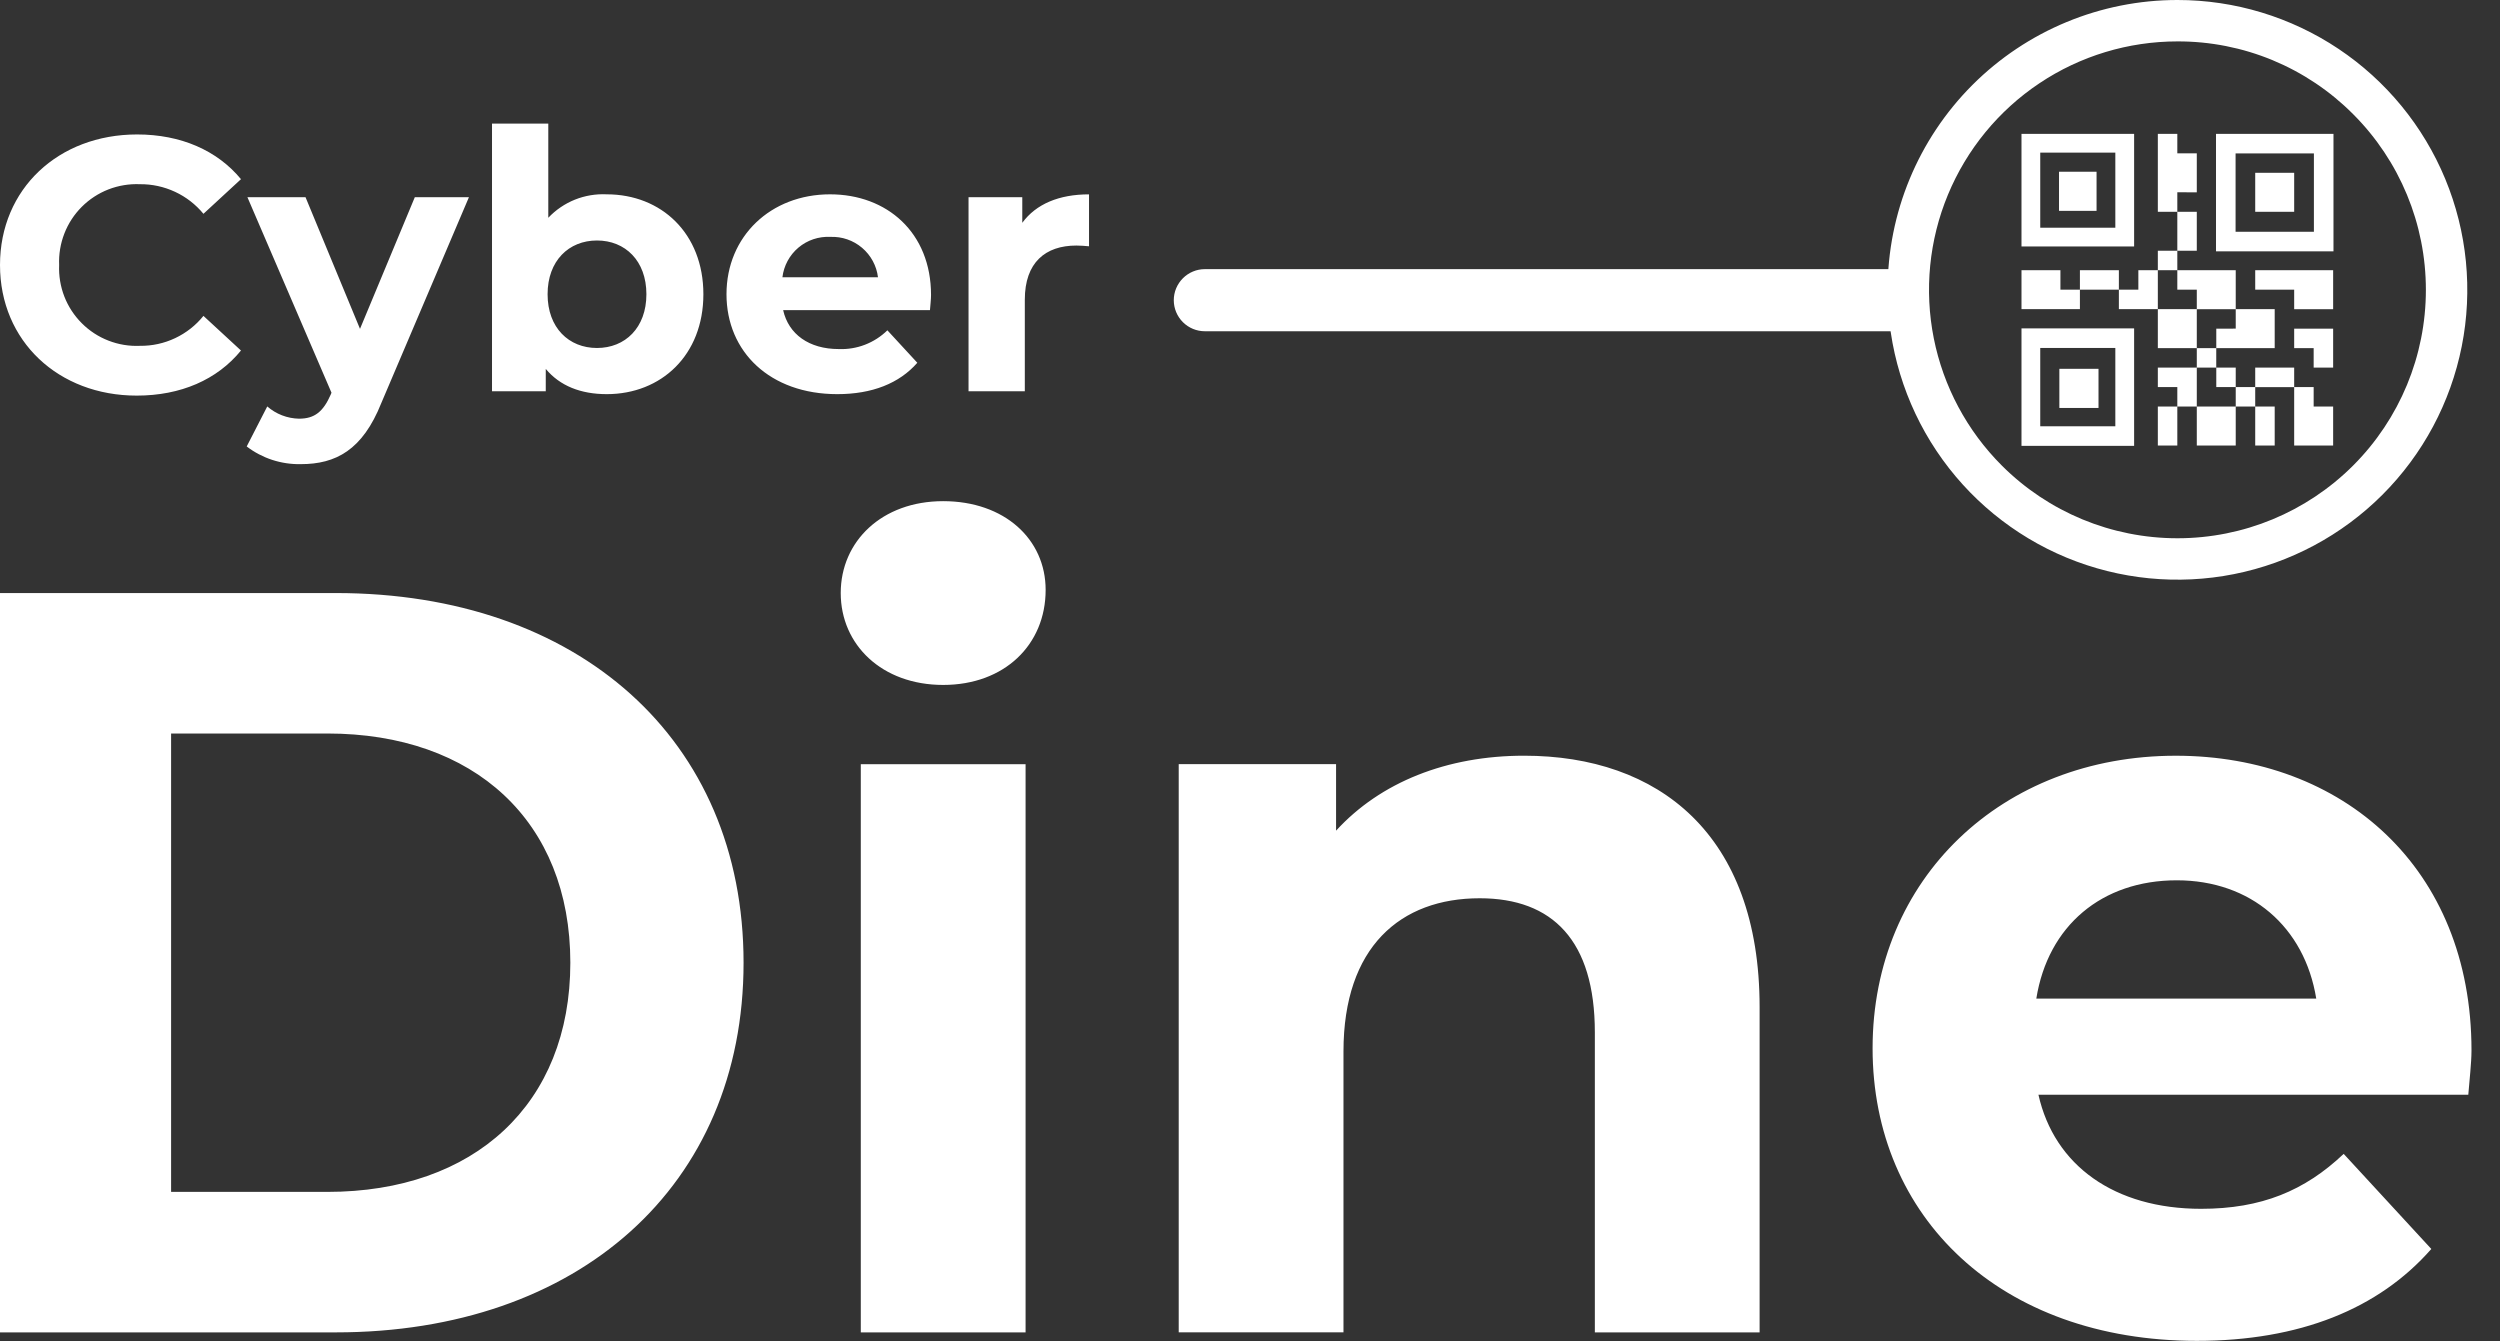 <svg width="82" height="44" viewBox="0 0 82 44" fill="none" xmlns="http://www.w3.org/2000/svg">
<rect x="0" y="0" width="82" height="44" fill="#333333" stroke="none"/>
<path d="M4.484 12.976C5.928 12.976 7.123 12.455 7.904 11.497L6.673 10.361C6.423 10.672 6.105 10.921 5.745 11.091C5.384 11.262 4.989 11.348 4.591 11.343C4.238 11.359 3.887 11.301 3.558 11.173C3.23 11.046 2.931 10.851 2.682 10.601C2.433 10.352 2.238 10.054 2.11 9.725C1.983 9.397 1.925 9.045 1.94 8.693C1.925 8.341 1.983 7.989 2.111 7.66C2.238 7.332 2.433 7.033 2.682 6.784C2.931 6.535 3.23 6.34 3.558 6.212C3.887 6.085 4.239 6.027 4.591 6.042C4.988 6.038 5.382 6.124 5.742 6.292C6.102 6.459 6.42 6.706 6.673 7.013L7.904 5.877C7.123 4.931 5.929 4.41 4.497 4.41C1.917 4.41 0 6.195 0 8.693C0 11.19 1.917 12.976 4.484 12.976ZM13.606 6.468L11.808 10.787L10.021 6.468H8.115L10.873 12.881L10.849 12.94C10.6 13.508 10.316 13.733 9.807 13.733C9.424 13.725 9.055 13.583 8.766 13.331L8.092 14.644C8.601 15.033 9.226 15.237 9.867 15.224C11.014 15.224 11.891 14.762 12.505 13.224L15.381 6.468H13.606ZM19.901 6.374C19.545 6.356 19.189 6.416 18.858 6.548C18.527 6.681 18.229 6.884 17.984 7.143V4.055H16.138V12.834H17.901V12.1C18.363 12.656 19.049 12.928 19.901 12.928C21.687 12.928 23.071 11.651 23.071 9.651C23.071 7.651 21.687 6.374 19.901 6.374L19.901 6.374ZM19.581 11.414C18.658 11.414 17.961 10.752 17.961 9.651C17.961 8.551 18.659 7.888 19.581 7.888C20.504 7.888 21.202 8.551 21.202 9.651C21.202 10.752 20.504 11.414 19.581 11.414ZM30.538 9.675C30.538 7.628 29.094 6.374 27.225 6.374C25.284 6.374 23.829 7.746 23.829 9.651C23.829 11.544 25.261 12.928 27.462 12.928C28.609 12.928 29.497 12.573 30.088 11.899L29.106 10.834C28.896 11.04 28.646 11.201 28.371 11.307C28.097 11.413 27.803 11.461 27.509 11.449C26.539 11.449 25.864 10.964 25.687 10.172H30.503C30.514 10.018 30.538 9.817 30.538 9.675ZM27.236 7.77C27.616 7.755 27.986 7.882 28.276 8.128C28.565 8.373 28.752 8.718 28.798 9.095H25.663C25.709 8.716 25.896 8.368 26.188 8.122C26.48 7.876 26.855 7.75 27.236 7.77ZM33.531 7.308V6.469H31.768V12.834H33.614V9.829C33.614 8.61 34.288 8.054 35.306 8.054C35.448 8.054 35.566 8.066 35.72 8.078V6.375C34.738 6.374 33.98 6.693 33.531 7.308H33.531Z" fill="white"/>
<path d="M0 43.702H11.016C18.95 43.702 24.389 38.921 24.389 31.577C24.389 24.233 18.951 19.452 11.016 19.452H0V43.702ZM5.612 39.094V24.059H10.739C15.555 24.059 18.707 26.935 18.707 31.577C18.707 36.219 15.555 39.094 10.739 39.094H5.612ZM30.936 22.466C32.946 22.466 34.297 21.149 34.297 19.348C34.297 17.685 32.946 16.438 30.936 16.438C28.927 16.438 27.576 17.754 27.576 19.451C27.576 21.149 28.927 22.466 30.936 22.466ZM28.234 43.702H33.639V25.065H28.234V43.702ZM49.99 24.787C47.461 24.787 45.279 25.653 43.823 27.246V25.064H38.662V43.701H44.066V34.487C44.066 31.057 45.937 29.463 48.534 29.463C50.924 29.463 52.311 30.849 52.311 33.863V43.702H57.715V33.032C57.715 27.35 54.389 24.787 49.99 24.787ZM81.065 34.453C81.065 28.46 76.838 24.788 71.364 24.788C65.682 24.788 61.421 28.806 61.421 34.384C61.421 39.927 65.613 43.98 72.056 43.98C75.416 43.98 78.015 42.941 79.747 40.966L76.873 37.847C75.591 39.06 74.171 39.649 72.196 39.649C69.355 39.649 67.381 38.229 66.861 35.908H80.96C80.995 35.457 81.065 34.868 81.065 34.453ZM71.399 28.874C73.824 28.874 75.591 30.399 75.973 32.755H66.791C67.173 30.364 68.94 28.874 71.399 28.874Z" fill="white"/>
<path d="M62.149 10.865H39.519C39.249 10.865 38.99 10.758 38.799 10.567C38.608 10.376 38.5 10.117 38.5 9.847C38.5 9.577 38.608 9.318 38.799 9.127C38.99 8.936 39.249 8.828 39.519 8.828H62.148C62.418 8.828 62.677 8.935 62.869 9.126C63.06 9.317 63.167 9.577 63.167 9.847C63.167 10.117 63.06 10.376 62.869 10.567C62.678 10.758 62.419 10.865 62.149 10.865Z" fill="white"/>
<path d="M71.421 1.358C69.809 1.358 68.233 1.835 66.893 2.731C65.553 3.626 64.509 4.899 63.892 6.388C63.275 7.877 63.114 9.516 63.428 11.096C63.743 12.677 64.519 14.129 65.659 15.269C67.187 16.797 69.26 17.655 71.421 17.655C73.582 17.655 75.655 16.797 77.183 15.269C78.711 13.741 79.569 11.668 79.569 9.507C79.569 7.346 78.711 5.273 77.183 3.745C76.428 2.986 75.53 2.384 74.541 1.974C73.552 1.564 72.491 1.355 71.421 1.358ZM71.421 0C73.301 0 75.139 0.558 76.702 1.602C78.266 2.647 79.484 4.132 80.204 5.869C80.923 7.606 81.112 9.517 80.745 11.361C80.378 13.206 79.473 14.899 78.143 16.229C76.814 17.558 75.12 18.464 73.275 18.831C71.431 19.198 69.52 19.009 67.783 18.29C66.046 17.57 64.561 16.352 63.516 14.788C62.472 13.225 61.914 11.387 61.914 9.507C61.914 6.985 62.916 4.567 64.698 2.784C66.481 1.002 68.899 0 71.421 0Z" fill="white"/>
<path d="M69.999 4.391H66.305V8.084H69.999V4.391ZM69.383 7.469H66.92V5.006H69.383V7.469Z" fill="white"/>
<path d="M67.536 5.633H68.767V6.916H67.536V5.633ZM66.305 14.624H69.999V10.771H66.305V14.624ZM66.92 11.413H69.383V13.982H66.92V11.413Z" fill="white"/>
<path d="M67.547 12.097H68.831V13.381H67.547V12.097ZM72.685 4.391V8.244H76.538V4.391H72.685ZM75.896 7.602H73.327V5.032H75.896V7.602Z" fill="white"/>
<path d="M73.971 5.668H75.249V6.946H73.971V5.668ZM67.582 8.863H66.305V10.14H68.221V9.502H67.582V8.863ZM70.777 10.14H72.055V11.418H70.777V10.14ZM68.221 8.863H69.499V9.502H68.221V8.863ZM72.055 12.057H70.777V12.696H71.416V13.335H72.055V12.057ZM70.138 8.863V9.502H69.499V10.14H70.777V8.863H70.138ZM71.416 6.946H72.055V8.224H71.416V6.946ZM72.055 9.502V10.141H73.332V8.863H71.416V9.502L72.055 9.502ZM70.777 8.224L71.416 8.224V8.863H70.777V8.224ZM72.055 13.335L73.332 13.335V14.613H72.055V13.335ZM70.777 13.335L71.416 13.335V14.613H70.777V13.335ZM72.055 11.419H72.693V12.058L72.055 12.057V11.419ZM72.055 6.308V5.029H71.416V4.391H70.777V6.946H71.416V6.307L72.055 6.308ZM73.971 13.335H74.61V14.613H73.971L73.971 13.335ZM73.971 12.058H75.249V12.697H73.971L73.971 12.058ZM73.332 12.696H73.971V13.335L73.332 13.335V12.696ZM72.694 12.057H73.332V12.696H72.694V12.057ZM75.249 10.78V11.418H75.888V12.057H76.527V10.78H75.249ZM75.888 12.696H75.249V14.613H76.527V13.335H75.888L75.888 12.696ZM72.694 10.78V11.418H74.61V10.14H73.332V10.779L72.694 10.78ZM73.971 8.863V9.502H75.249V10.141H76.527V8.863L73.971 8.863Z" fill="white"/>
</svg>
